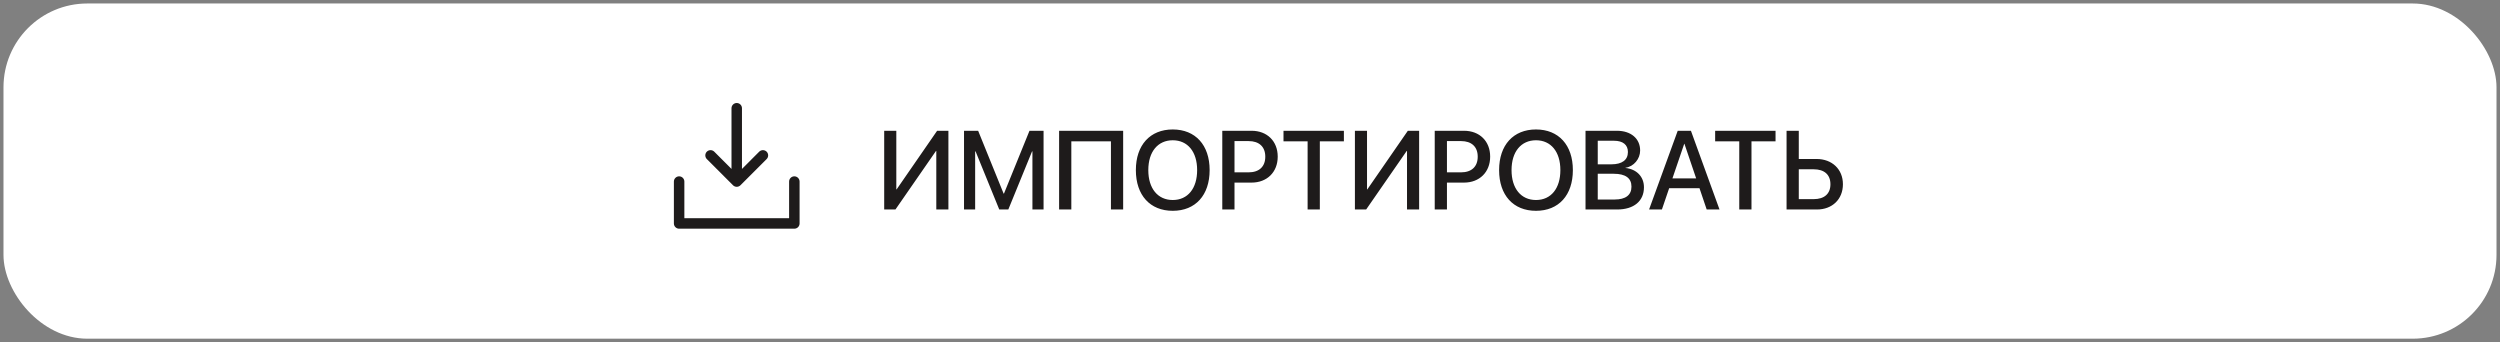 <svg width="358" height="49" viewBox="0 0 358 49" fill="none" xmlns="http://www.w3.org/2000/svg">
<rect x="0" y="0" width="358" height="49" fill="#808080" stroke="none"/>
<rect x="0.5" y="0.5" width="357" height="48" rx="12" fill="white"/>
<path d="M114.5 26V32C114.5 32.199 114.421 32.39 114.28 32.53C114.14 32.671 113.949 32.75 113.75 32.75H97.25C97.051 32.75 96.86 32.671 96.72 32.53C96.579 32.39 96.5 32.199 96.5 32V26C96.5 25.801 96.579 25.61 96.72 25.47C96.86 25.329 97.051 25.25 97.25 25.25C97.449 25.25 97.64 25.329 97.78 25.47C97.921 25.61 98 25.801 98 26V31.25H113V26C113 25.801 113.079 25.61 113.22 25.47C113.36 25.329 113.551 25.25 113.75 25.25C113.949 25.25 114.14 25.329 114.28 25.47C114.421 25.61 114.5 25.801 114.5 26ZM104.969 26.531C105.039 26.6 105.122 26.656 105.213 26.693C105.304 26.731 105.401 26.751 105.5 26.751C105.599 26.751 105.696 26.731 105.787 26.693C105.878 26.656 105.961 26.6 106.031 26.531L109.781 22.781C109.85 22.711 109.906 22.628 109.943 22.537C109.981 22.446 110 22.349 110 22.25C110 22.151 109.981 22.054 109.943 21.963C109.906 21.872 109.85 21.789 109.781 21.719C109.711 21.65 109.628 21.594 109.537 21.557C109.446 21.519 109.349 21.5 109.25 21.5C109.151 21.5 109.054 21.519 108.963 21.557C108.872 21.594 108.789 21.65 108.719 21.719L106.25 24.19V15.5C106.25 15.301 106.171 15.11 106.03 14.97C105.89 14.829 105.699 14.75 105.5 14.75C105.301 14.75 105.11 14.829 104.97 14.97C104.829 15.11 104.75 15.301 104.75 15.5V24.19L102.281 21.719C102.14 21.579 101.949 21.5 101.75 21.5C101.551 21.5 101.36 21.579 101.219 21.719C101.079 21.86 101 22.051 101 22.25C101 22.449 101.079 22.64 101.219 22.781L104.969 26.531Z" fill="#1E1B1B"/>
<path d="M126.617 30V18.727H128.352V27.125H128.391L134.195 18.727H135.812V30H134.078V21.609H134.039L128.227 30H126.617ZM138.047 30V18.727H140.07L143.719 27.727H143.766L147.422 18.727H149.438V30H147.844V21.68H147.789L144.391 30H143.094L139.703 21.68H139.641V30H138.047ZM160.836 30H159.086V20.234H153.414V30H151.664V18.727H160.836V30ZM167.938 30.188C164.688 30.188 162.656 27.953 162.656 24.367V24.352C162.656 20.773 164.695 18.539 167.938 18.539C171.188 18.539 173.219 20.781 173.219 24.352V24.367C173.219 27.945 171.195 30.188 167.938 30.188ZM167.938 28.641C170.102 28.641 171.43 26.969 171.43 24.367V24.352C171.43 21.734 170.078 20.086 167.938 20.086C165.805 20.086 164.438 21.727 164.438 24.352V24.367C164.438 26.992 165.797 28.641 167.938 28.641ZM175.031 30V18.727H179.227C181.445 18.727 182.969 20.211 182.969 22.422V22.438C182.969 24.641 181.445 26.148 179.227 26.148H176.781V30H175.031ZM178.797 20.203H176.781V24.68H178.797C180.312 24.68 181.188 23.859 181.188 22.445V22.43C181.188 21.023 180.312 20.203 178.797 20.203ZM187.25 30V20.234H183.797V18.727H192.445V20.234H189V30H187.25ZM194.023 30V18.727H195.758V27.125H195.797L201.602 18.727H203.219V30H201.484V21.609H201.445L195.633 30H194.023ZM205.453 30V18.727H209.648C211.867 18.727 213.391 20.211 213.391 22.422V22.438C213.391 24.641 211.867 26.148 209.648 26.148H207.203V30H205.453ZM209.219 20.203H207.203V24.68H209.219C210.734 24.68 211.609 23.859 211.609 22.445V22.43C211.609 21.023 210.734 20.203 209.219 20.203ZM219.953 30.188C216.703 30.188 214.672 27.953 214.672 24.367V24.352C214.672 20.773 216.711 18.539 219.953 18.539C223.203 18.539 225.234 20.781 225.234 24.352V24.367C225.234 27.945 223.211 30.188 219.953 30.188ZM219.953 28.641C222.117 28.641 223.445 26.969 223.445 24.367V24.352C223.445 21.734 222.094 20.086 219.953 20.086C217.82 20.086 216.453 21.727 216.453 24.352V24.367C216.453 26.992 217.812 28.641 219.953 28.641ZM227.047 30V18.727H231.547C233.547 18.727 234.867 19.844 234.867 21.547V21.562C234.867 22.75 233.961 23.852 232.773 24.023V24.055C234.375 24.219 235.414 25.32 235.414 26.805V26.82C235.414 28.797 233.969 30 231.57 30H227.047ZM231.125 20.156H228.797V23.531H230.742C232.281 23.531 233.117 22.906 233.117 21.773V21.758C233.117 20.727 232.391 20.156 231.125 20.156ZM231.094 24.883H228.797V28.57H231.219C232.781 28.57 233.625 27.938 233.625 26.734V26.719C233.625 25.508 232.766 24.883 231.094 24.883ZM236.148 30L240.25 18.727H242.141L246.234 30H244.398L243.367 26.953H239.023L237.984 30H236.148ZM241.18 20.594L239.492 25.547H242.891L241.211 20.594H241.18ZM249.062 30V20.234H245.609V18.727H254.258V20.234H250.812V30H249.062ZM255.836 30V18.727H257.586V22.766H260.133C262.352 22.766 263.906 24.242 263.906 26.375V26.391C263.906 28.523 262.383 30 260.188 30H255.836ZM259.727 24.242H257.586V28.516H259.727C261.242 28.516 262.117 27.75 262.117 26.391V26.375C262.117 25.008 261.234 24.242 259.727 24.242Z" fill="#1E1B1B"/>
</svg>
